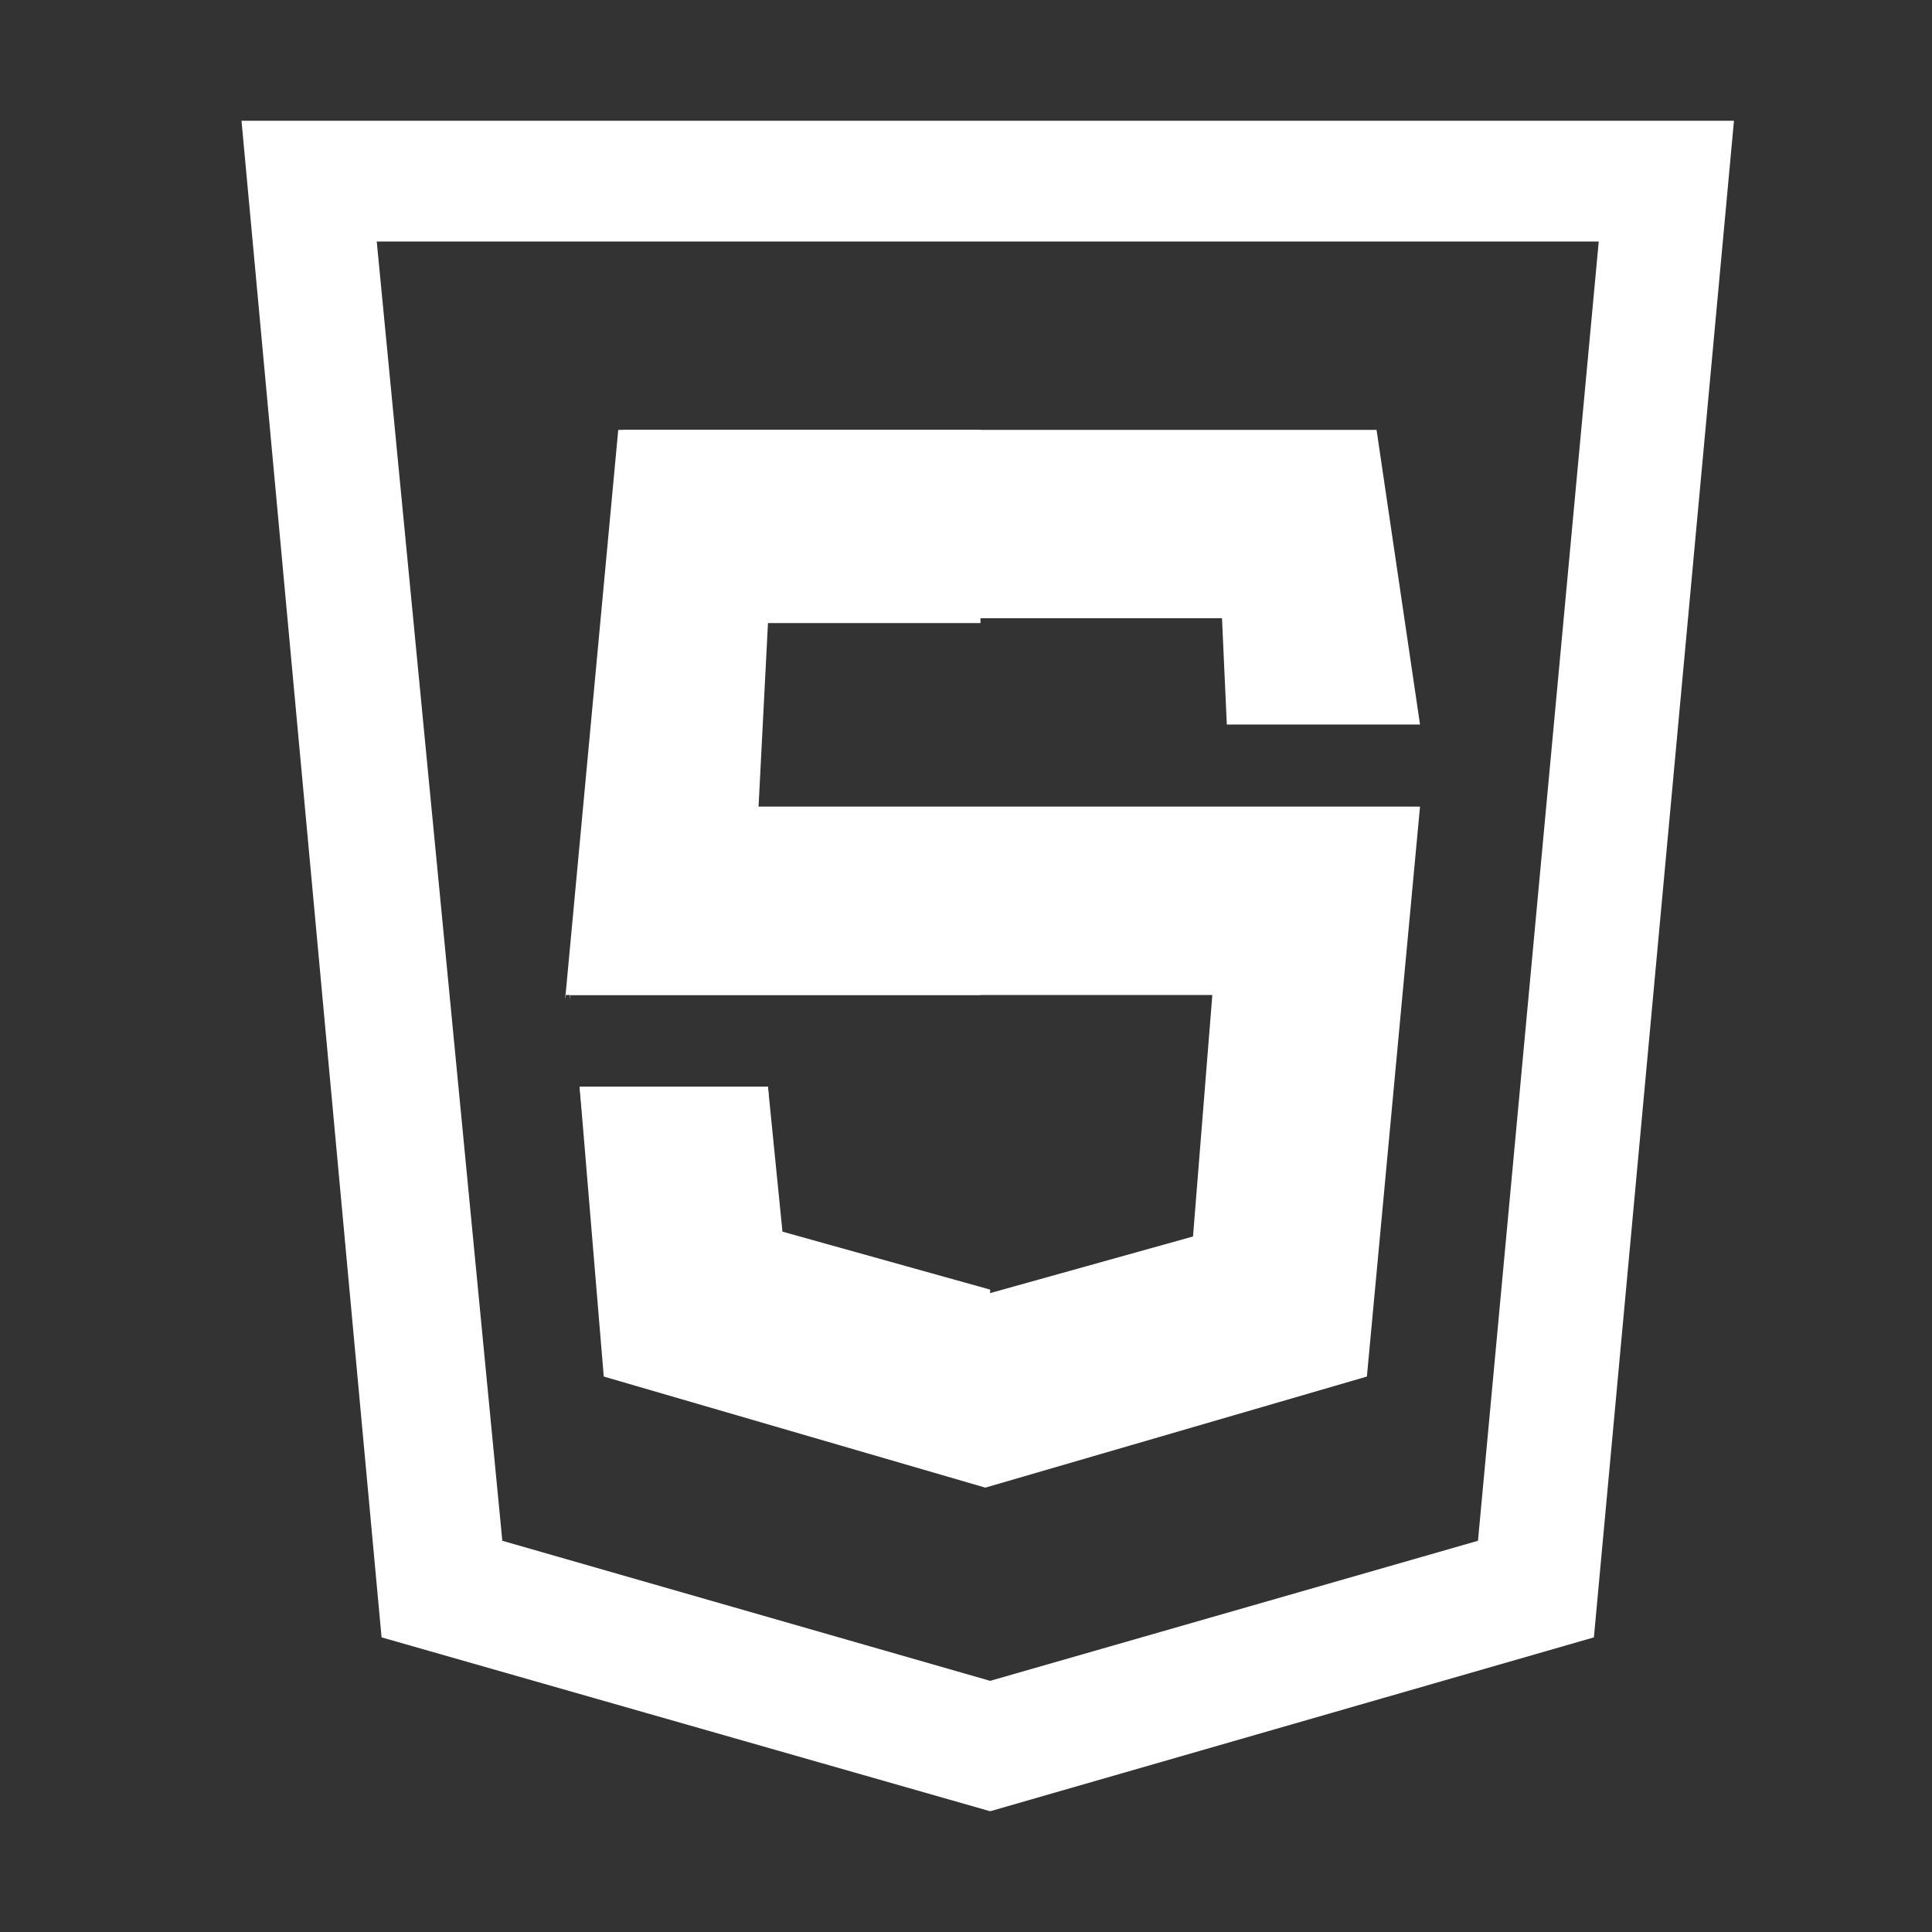 <?xml version="1.0" encoding="utf-8"?>
<!-- Generator: Adobe Illustrator 23.1.1, SVG Export Plug-In . SVG Version: 6.00 Build 0)  -->
<svg version="1.1" xmlns="http://www.w3.org/2000/svg" xmlns:xlink="http://www.w3.org/1999/xlink" x="0px" y="0px"
	 viewBox="0 0 40 40" style="enable-background:new 0 0 40 40;" xml:space="preserve">
<rect x="0" y="0" width="40" height="40" fill="#333333" stroke="none"/>
<style type="text/css">
	.st0{fill:#FFFFFF;}
</style>
<g id="Layer_1">
	<g id="code_x5F_html5">
	</g>
	<g>
		<path class="st0" d="M20.4,2.5H5l2.9,31.4l12.6,3.6L33,33.9l2.9-31.4H20.4z M30.6,31.9l-10.1,2.9v0l0,0l0,0v0l-10.1-2.9L7.8,5
			h12.6h0.1h12.6L30.6,31.9z"/>
		<polygon class="st0" points="28.5,8.9 12.9,8.9 11.8,20.7 11.8,20.6 25.1,20.6 24.7,25.6 20.4,26.8 16.1,25.5 15.9,22.5 12,22.5 
			12.5,28.5 20.4,30.8 28.3,28.5 29.4,16.7 15.3,16.7 15.5,12.8 25.3,12.8 25.4,15 29.4,15 		"/>
		<g>
			<path class="st0" d="M20.4,8.9h-7.6l-1.1,11.8l0-0.1h8.6v-3.8h-4.6l0.2-3.9h4.4V8.9z M15.9,22.5H12l0.6,6l7.9,2.2v-4l-4.3-1.2
				L15.9,22.5z"/>
		</g>
	</g>
</g>
<g id="Layer_2">
</g>
</svg>
